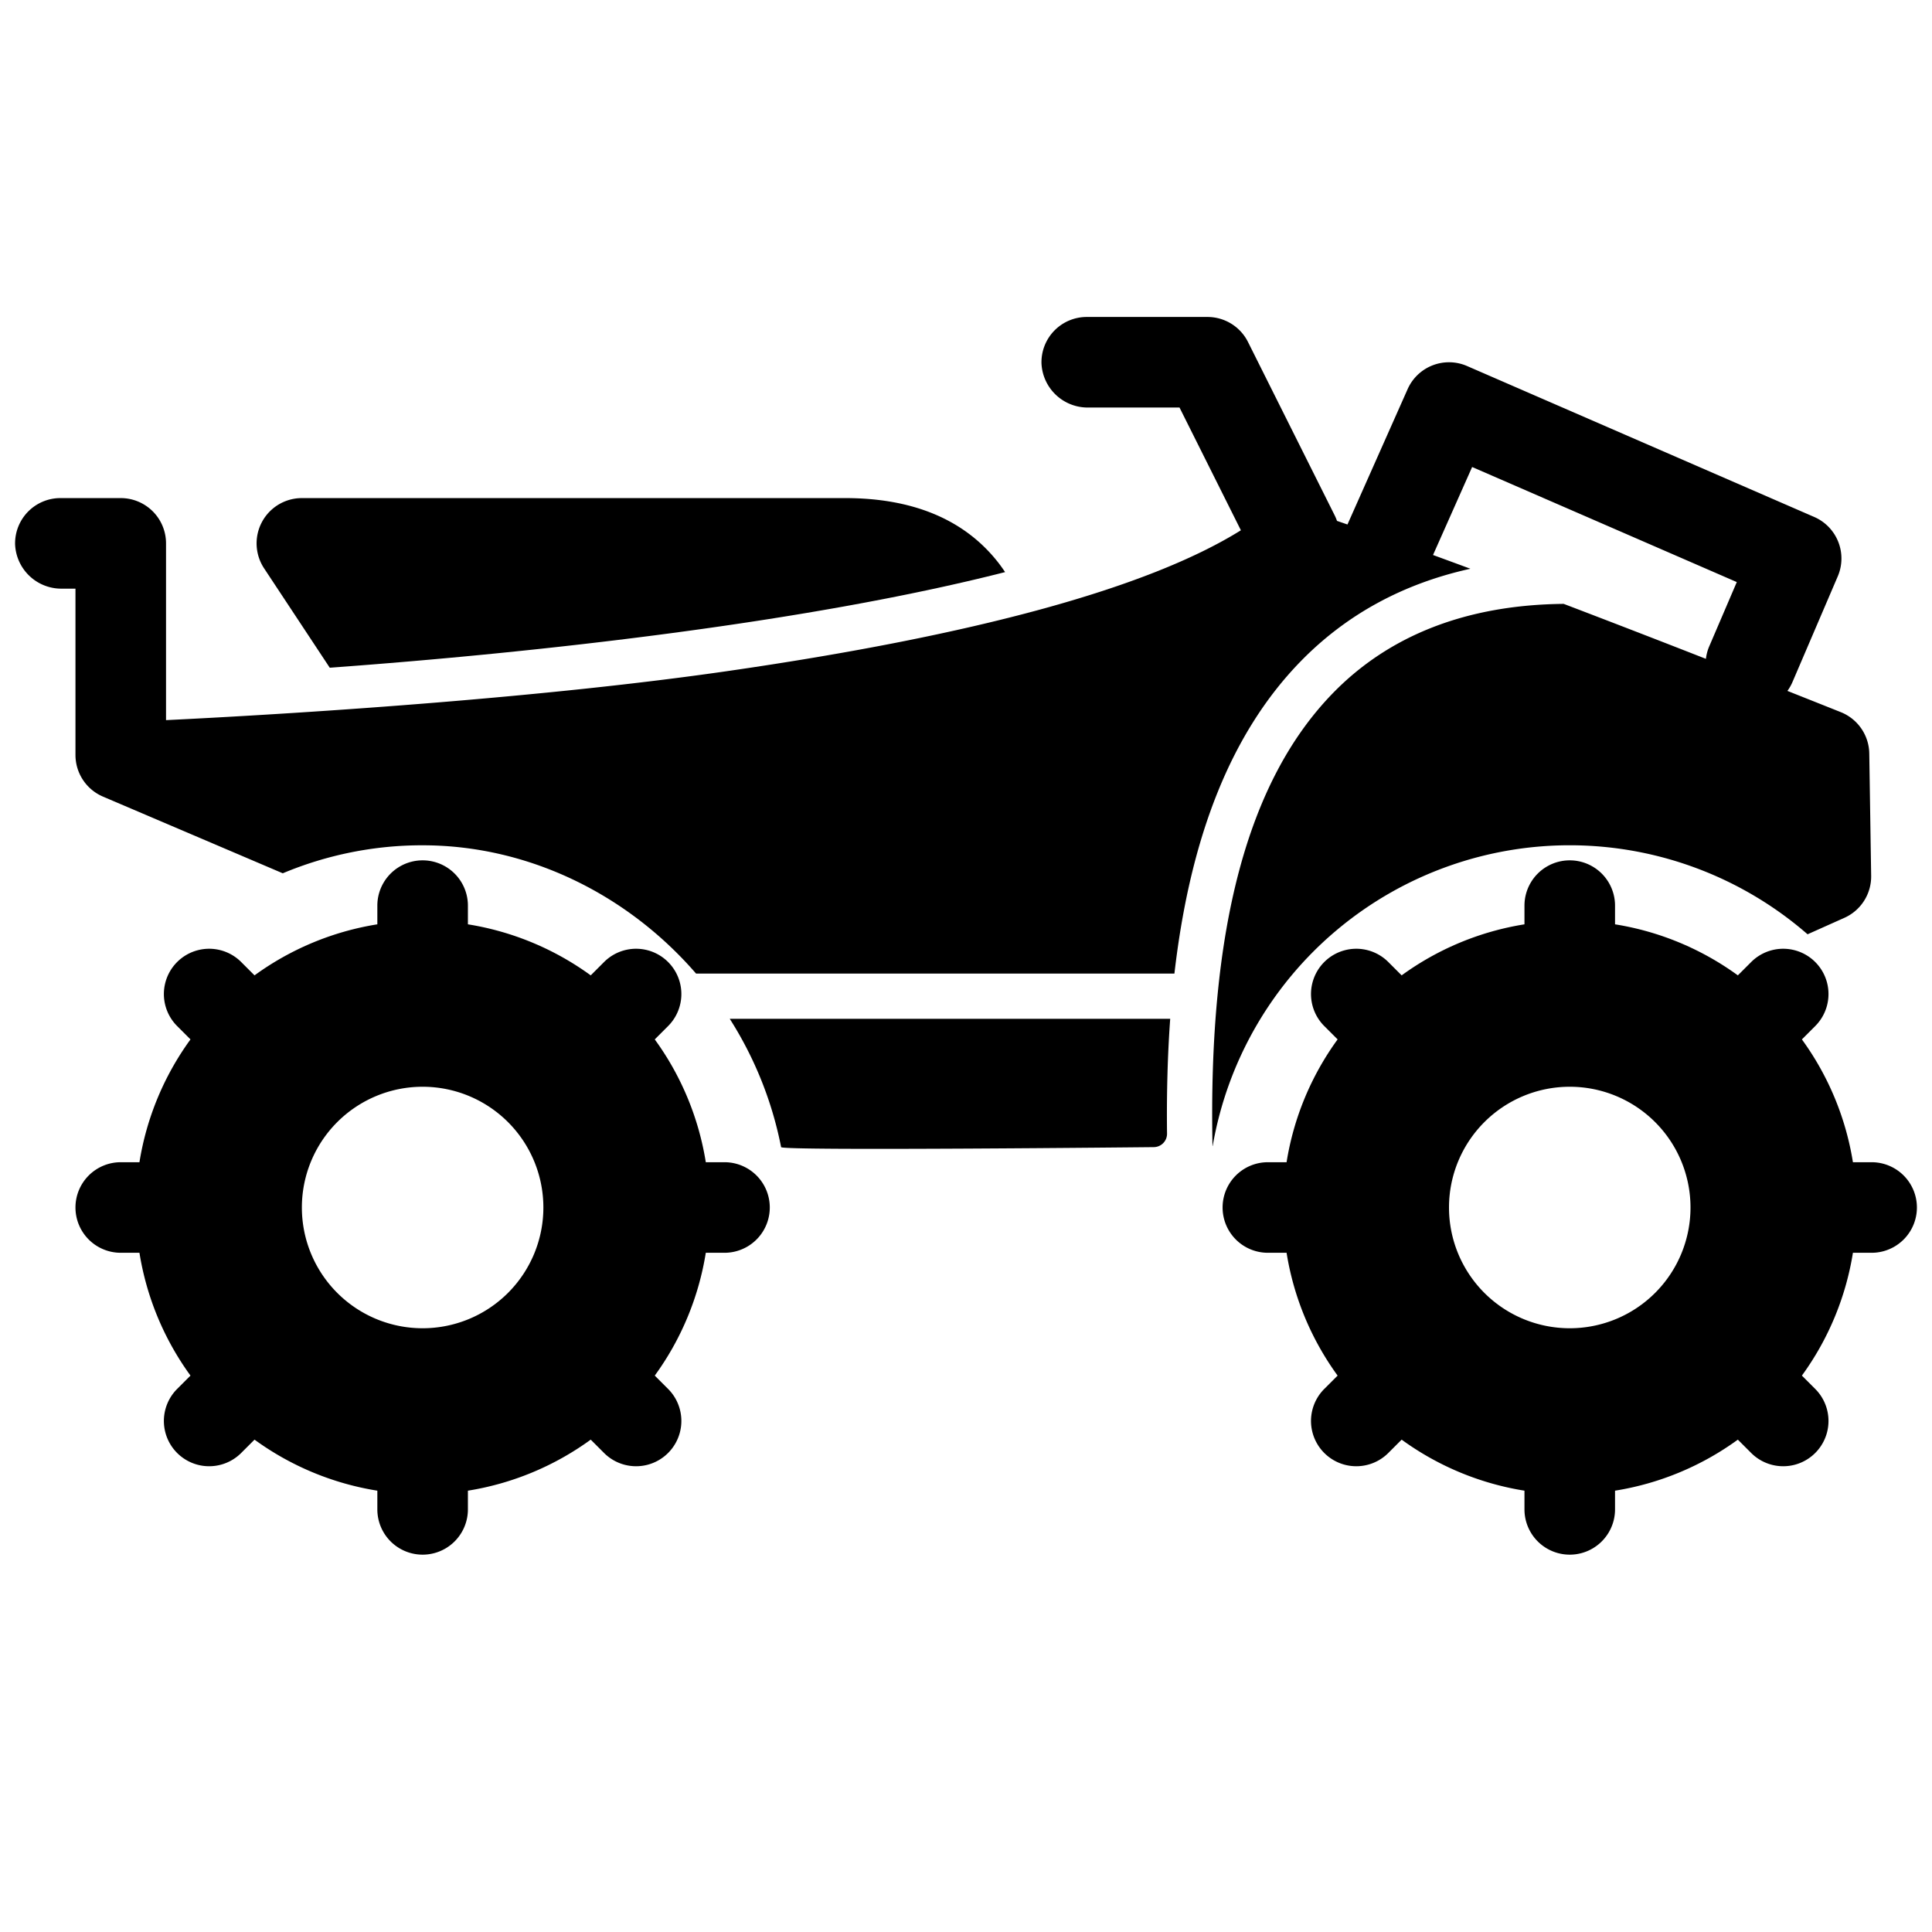 <?xml version="1.0"?>
<svg xmlns="http://www.w3.org/2000/svg" viewBox="0 0 512 512" width="512" height="512"><g id="_24-ATV" data-name="24-ATV"><g id="glyph"><path d="M20,320a12,12,0,0,0,12,12h4.956a75.6,75.6,0,0,0,13.525,32.548l-3.535,3.535a12,12,0,0,0,16.971,16.971l3.535-3.535A75.6,75.6,0,0,0,100,395.044V400a12,12,0,0,0,24,0v-4.956a75.6,75.6,0,0,0,32.548-13.525l3.535,3.535a12,12,0,0,0,16.971-16.971l-3.535-3.535A75.6,75.6,0,0,0,187.044,332H192a12,12,0,0,0,0-24h-4.956a75.6,75.6,0,0,0-13.525-32.548l3.535-3.535a12,12,0,1,0-16.971-16.971l-3.535,3.535A75.6,75.6,0,0,0,124,244.956V240a12,12,0,0,0-24,0v4.956a75.6,75.6,0,0,0-32.548,13.525l-3.535-3.535a12,12,0,1,0-16.971,16.971l3.535,3.535A75.6,75.6,0,0,0,36.956,308H32A12,12,0,0,0,20,320Zm60,0a32,32,0,1,1,32,32A32,32,0,0,1,80,320Z"/><path d="M324,320a12,12,0,0,0,12,12h4.956a75.6,75.6,0,0,0,13.525,32.548l-3.535,3.535a12,12,0,0,0,16.971,16.971l3.535-3.535A75.6,75.6,0,0,0,404,395.044V400a12,12,0,0,0,24,0v-4.956a75.6,75.6,0,0,0,32.548-13.525l3.535,3.535a12,12,0,0,0,16.971-16.971l-3.535-3.535A75.6,75.6,0,0,0,491.044,332H496a12,12,0,0,0,0-24h-4.956a75.6,75.6,0,0,0-13.525-32.548l3.535-3.535a12,12,0,0,0-16.971-16.971l-3.535,3.535A75.6,75.6,0,0,0,428,244.956V240a12,12,0,0,0-24,0v4.956a75.6,75.6,0,0,0-32.548,13.525l-3.535-3.535a12,12,0,0,0-16.971,16.971l3.535,3.535A75.6,75.6,0,0,0,340.956,308H336A12,12,0,0,0,324,320Zm60,0a32,32,0,1,1,32,32A32,32,0,0,1,384,320Z"/><path d="M69.988,150.615A12,12,0,0,1,80,132H224c17.775,0,31.284,5.581,40.152,16.589.8.989,1.525,2,2.21,3.025-52.955,13.488-124.377,21.354-178.971,25.34Z"/><path d="M16,132H32a12,12,0,0,1,12,12v46.843c41.42-2.028,101.627-6.2,148.488-12.954,66.091-9.53,111.824-22.074,136.361-37.358L312.584,108H288.4A12.261,12.261,0,0,1,276,96.226,12,12,0,0,1,288,84h32a12,12,0,0,1,10.733,6.634l23,46a12.1,12.1,0,0,1,.585,1.408q1.371.469,2.774.954l15.942-35.87A12,12,0,0,1,388.785,97l92,40a12,12,0,0,1,6.244,15.732l-12,28a11.983,11.983,0,0,1-1.347,2.365c5.612,2.225,10.427,4.143,14.156,5.634a11.99,11.99,0,0,1,7.538,10.954l.5,32.41a12,12,0,0,1-7.1,11.14l-9.75,4.361a96.012,96.012,0,0,0-157.649,56.09l-.051,0c-1.157-57.417,9.251-96.636,31.813-119.9,15.044-15.511,35.653-23.5,61.257-23.754h0c13.119,5,26.078,10.021,37.688,14.565a11.987,11.987,0,0,1,.883-3.313l7.3-17.028-70.136-30.494-10.365,23.32q4.889,1.783,9.907,3.643c-17.883,3.942-33.013,12.2-45.147,24.707-18.057,18.62-29.066,45.85-33.293,82.579H184.468c-17.93-20.72-44.058-34-72.468-34a95.411,95.411,0,0,0-37.063,7.42L27.294,211.11A12,12,0,0,1,20,200.071V156H16.4A12.261,12.261,0,0,1,4,144.226,12,12,0,0,1,16,132Z"/><path d="M310.115,270q-1.032,14.327-.839,30.409A3.539,3.539,0,0,1,305.744,304S207.2,305.039,207,304a98.549,98.549,0,0,0-13.607-34Z"/></g></g></svg>
